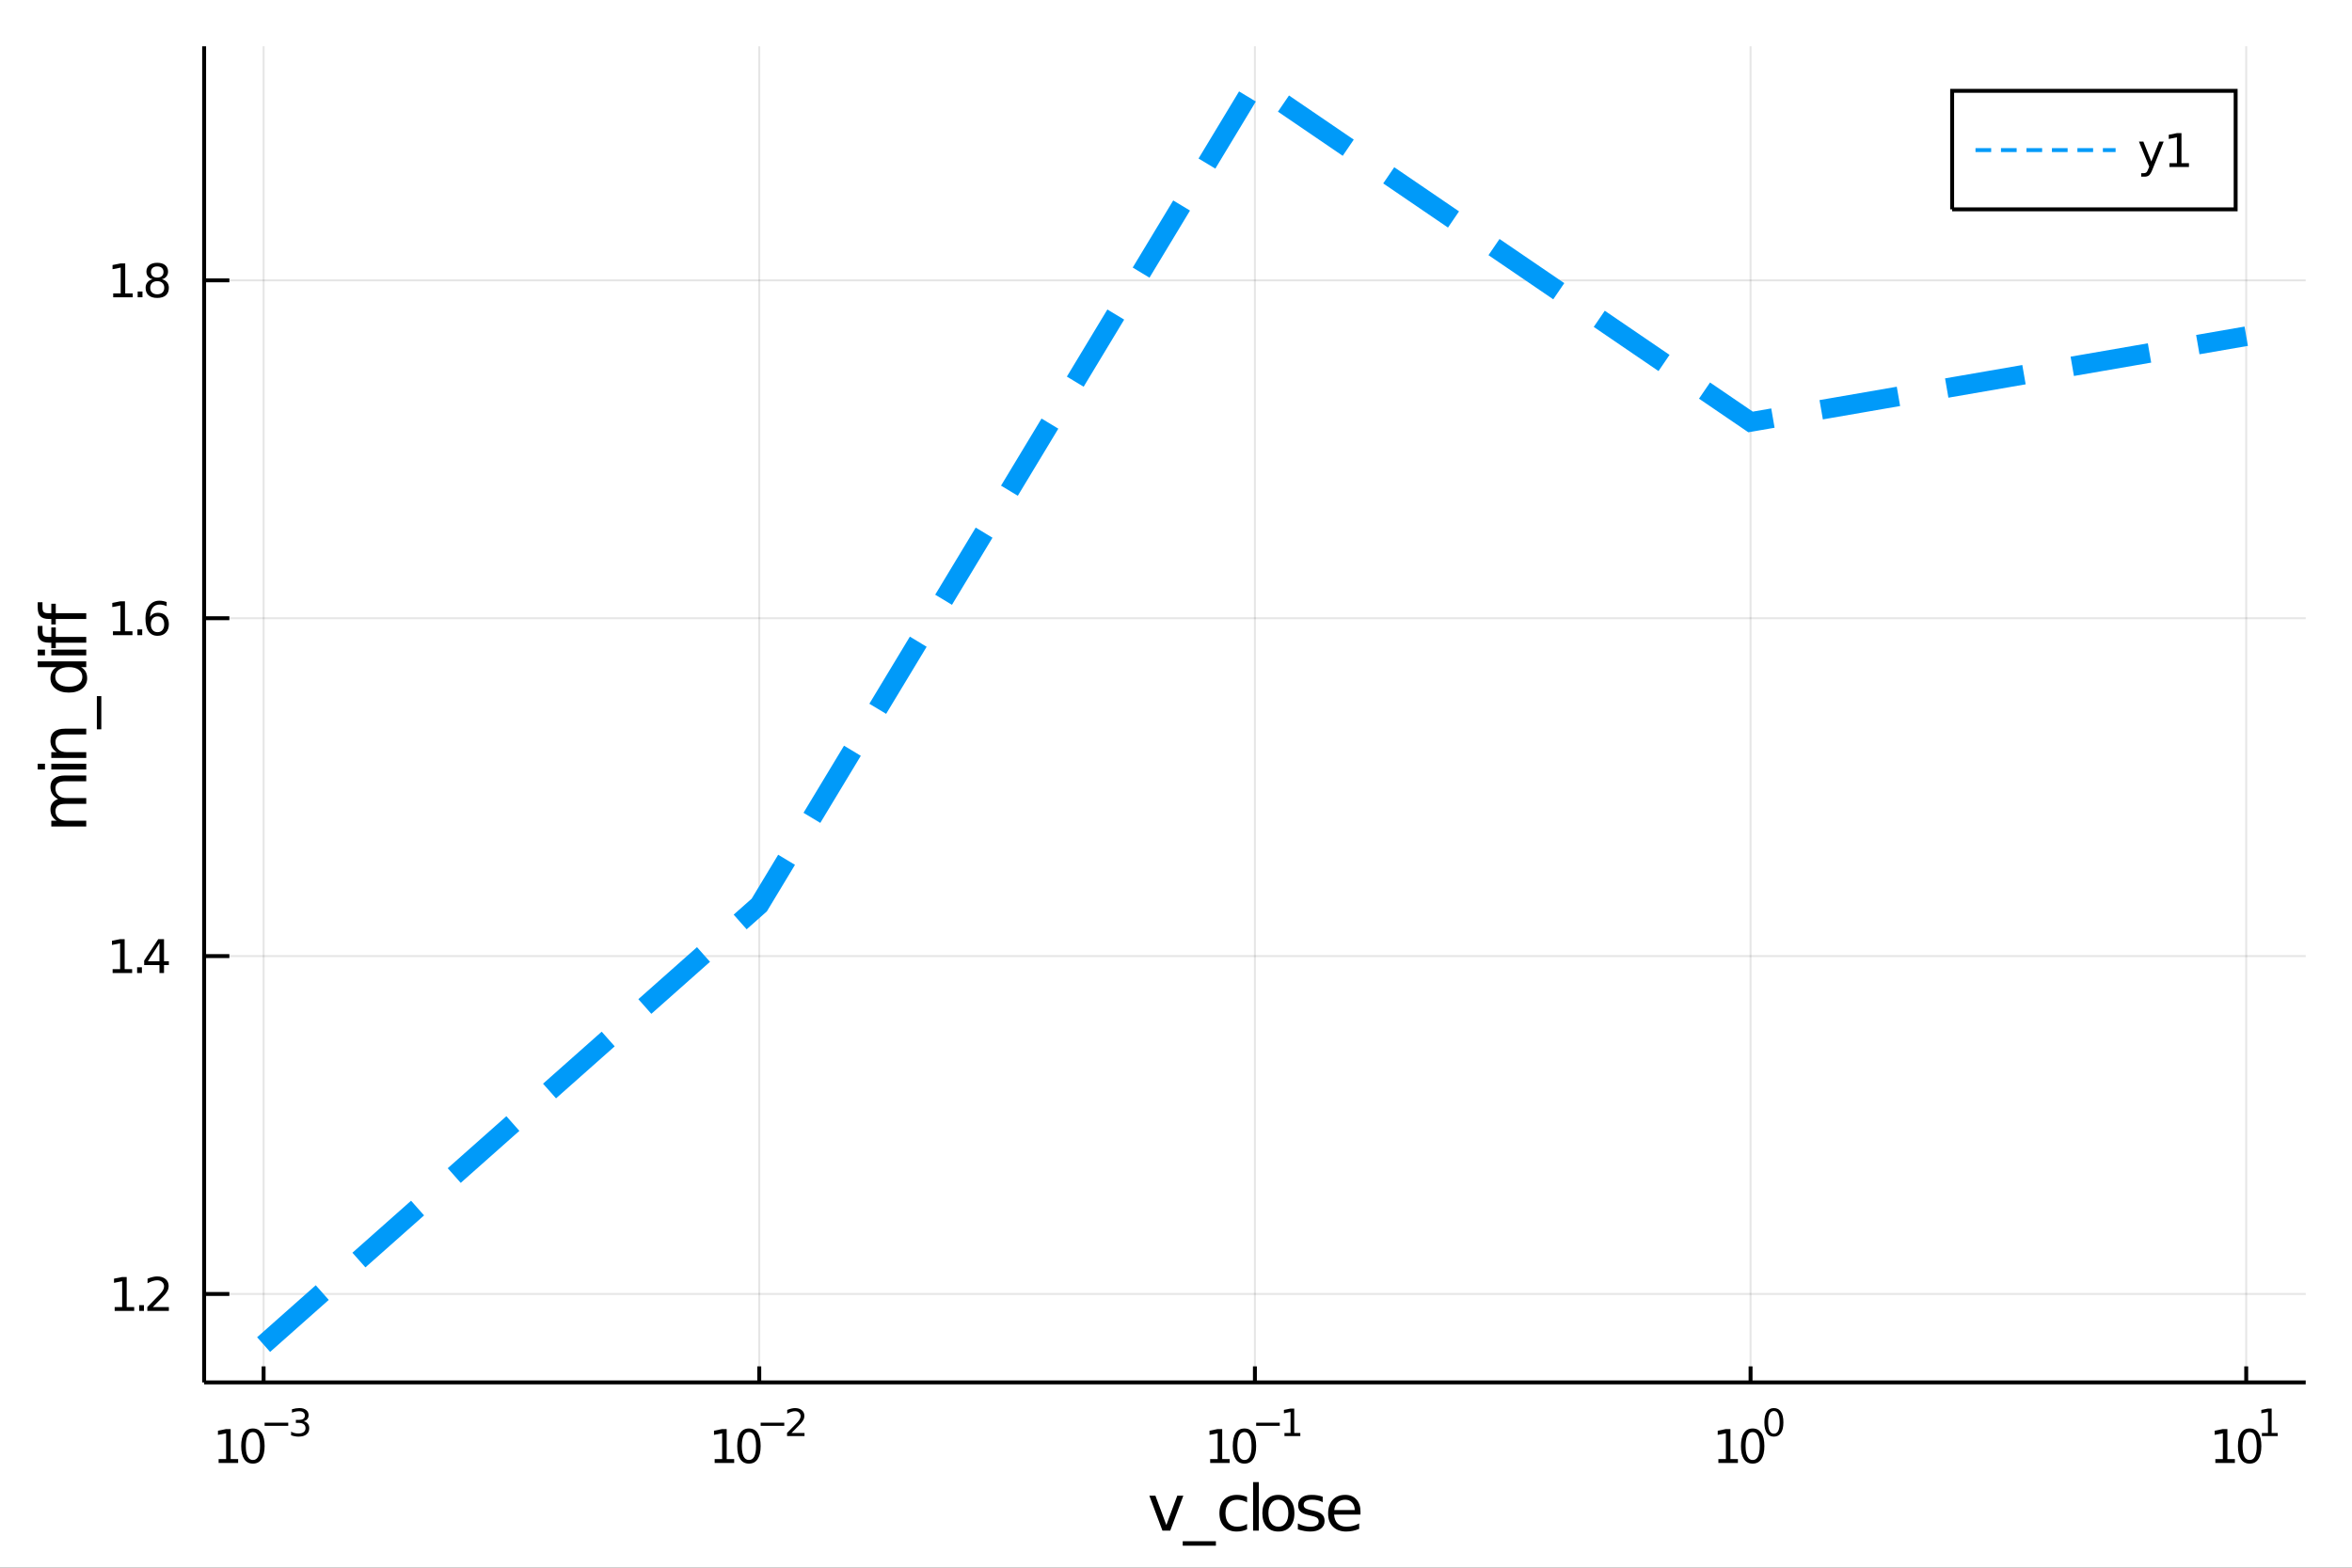 <?xml version="1.0" encoding="utf-8"?>
<svg xmlns="http://www.w3.org/2000/svg" xmlns:xlink="http://www.w3.org/1999/xlink" width="600" height="400" viewBox="0 0 2400 1600">
<rect x="0" y="0" width="2400" height="1600" fill="#333333" stroke="none"/>
<defs>
  <clipPath id="clip480">
    <rect x="0" y="0" width="2400" height="1600"/>
  </clipPath>
</defs>
<path clip-path="url(#clip480)" d="
M0 1600 L2400 1600 L2400 0 L0 0  Z
  " fill="#ffffff" fill-rule="evenodd" fill-opacity="1"/>
<defs>
  <clipPath id="clip481">
    <rect x="480" y="0" width="1681" height="1600"/>
  </clipPath>
</defs>
<path clip-path="url(#clip480)" d="
M208.292 1410.9 L2352.76 1410.9 L2352.76 47.244 L208.292 47.244  Z
  " fill="#ffffff" fill-rule="evenodd" fill-opacity="1"/>
<defs>
  <clipPath id="clip482">
    <rect x="208" y="47" width="2145" height="1365"/>
  </clipPath>
</defs>
<polyline clip-path="url(#clip482)" style="stroke:#000000; stroke-width:2; stroke-opacity:0.1; fill:none" points="
  268.985,1410.9 268.985,47.244 
  "/>
<polyline clip-path="url(#clip482)" style="stroke:#000000; stroke-width:2; stroke-opacity:0.1; fill:none" points="
  774.754,1410.9 774.754,47.244 
  "/>
<polyline clip-path="url(#clip482)" style="stroke:#000000; stroke-width:2; stroke-opacity:0.1; fill:none" points="
  1280.52,1410.9 1280.52,47.244 
  "/>
<polyline clip-path="url(#clip482)" style="stroke:#000000; stroke-width:2; stroke-opacity:0.1; fill:none" points="
  1786.29,1410.9 1786.29,47.244 
  "/>
<polyline clip-path="url(#clip482)" style="stroke:#000000; stroke-width:2; stroke-opacity:0.1; fill:none" points="
  2292.06,1410.9 2292.06,47.244 
  "/>
<polyline clip-path="url(#clip480)" style="stroke:#000000; stroke-width:4; stroke-opacity:1; fill:none" points="
  208.292,1410.9 2352.76,1410.9 
  "/>
<polyline clip-path="url(#clip480)" style="stroke:#000000; stroke-width:4; stroke-opacity:1; fill:none" points="
  268.985,1410.9 268.985,1394.53 
  "/>
<polyline clip-path="url(#clip480)" style="stroke:#000000; stroke-width:4; stroke-opacity:1; fill:none" points="
  774.754,1410.9 774.754,1394.53 
  "/>
<polyline clip-path="url(#clip480)" style="stroke:#000000; stroke-width:4; stroke-opacity:1; fill:none" points="
  1280.52,1410.9 1280.52,1394.53 
  "/>
<polyline clip-path="url(#clip480)" style="stroke:#000000; stroke-width:4; stroke-opacity:1; fill:none" points="
  1786.29,1410.9 1786.29,1394.53 
  "/>
<polyline clip-path="url(#clip480)" style="stroke:#000000; stroke-width:4; stroke-opacity:1; fill:none" points="
  2292.06,1410.9 2292.06,1394.53 
  "/>
<path clip-path="url(#clip480)" d="M 0 0 M223.093 1489.17 L230.732 1489.17 L230.732 1462.8 L222.422 1464.47 L222.422 1460.21 L230.685 1458.54 L235.361 1458.54 L235.361 1489.17 L243 1489.17 L243 1493.1 L223.093 1493.1 L223.093 1489.17 Z" fill="#000000" fill-rule="evenodd" fill-opacity="1" /><path clip-path="url(#clip480)" d="M 0 0 M258.07 1461.62 Q254.459 1461.62 252.63 1465.19 Q250.824 1468.73 250.824 1475.86 Q250.824 1482.97 252.63 1486.53 Q254.459 1490.07 258.07 1490.07 Q261.704 1490.07 263.509 1486.53 Q265.338 1482.97 265.338 1475.86 Q265.338 1468.73 263.509 1465.19 Q261.704 1461.62 258.07 1461.62 M258.07 1457.92 Q263.88 1457.92 266.935 1462.53 Q270.014 1467.11 270.014 1475.86 Q270.014 1484.59 266.935 1489.19 Q263.88 1493.78 258.07 1493.78 Q252.259 1493.78 249.181 1489.19 Q246.125 1484.59 246.125 1475.86 Q246.125 1467.11 249.181 1462.53 Q252.259 1457.92 258.07 1457.92 Z" fill="#000000" fill-rule="evenodd" fill-opacity="1" /><path clip-path="url(#clip480)" d="M 0 0 M270.014 1452.02 L294.126 1452.02 L294.126 1455.22 L270.014 1455.22 L270.014 1452.02 Z" fill="#000000" fill-rule="evenodd" fill-opacity="1" /><path clip-path="url(#clip480)" d="M 0 0 M309.755 1450.55 Q312.482 1451.14 314.005 1452.98 Q315.548 1454.82 315.548 1457.53 Q315.548 1461.69 312.689 1463.96 Q309.83 1466.24 304.564 1466.24 Q302.796 1466.24 300.915 1465.88 Q299.053 1465.54 297.06 1464.85 L297.06 1461.18 Q298.639 1462.1 300.52 1462.57 Q302.401 1463.04 304.451 1463.04 Q308.024 1463.04 309.886 1461.63 Q311.767 1460.22 311.767 1457.53 Q311.767 1455.05 310.018 1453.66 Q308.288 1452.25 305.185 1452.25 L301.912 1452.25 L301.912 1449.12 L305.335 1449.12 Q308.137 1449.12 309.623 1448.01 Q311.109 1446.89 311.109 1444.78 Q311.109 1442.62 309.567 1441.47 Q308.043 1440.3 305.185 1440.3 Q303.623 1440.3 301.837 1440.64 Q300.05 1440.98 297.906 1441.69 L297.906 1438.31 Q300.069 1437.71 301.95 1437.41 Q303.849 1437.11 305.523 1437.11 Q309.849 1437.11 312.369 1439.08 Q314.889 1441.04 314.889 1444.38 Q314.889 1446.72 313.554 1448.33 Q312.219 1449.93 309.755 1450.55 Z" fill="#000000" fill-rule="evenodd" fill-opacity="1" /><path clip-path="url(#clip480)" d="M 0 0 M729.248 1489.17 L736.887 1489.17 L736.887 1462.8 L728.577 1464.47 L728.577 1460.21 L736.841 1458.54 L741.517 1458.54 L741.517 1489.17 L749.156 1489.17 L749.156 1493.1 L729.248 1493.1 L729.248 1489.17 Z" fill="#000000" fill-rule="evenodd" fill-opacity="1" /><path clip-path="url(#clip480)" d="M 0 0 M764.225 1461.62 Q760.614 1461.62 758.785 1465.19 Q756.98 1468.73 756.98 1475.86 Q756.98 1482.97 758.785 1486.53 Q760.614 1490.07 764.225 1490.07 Q767.859 1490.07 769.665 1486.53 Q771.493 1482.97 771.493 1475.86 Q771.493 1468.73 769.665 1465.19 Q767.859 1461.62 764.225 1461.62 M764.225 1457.92 Q770.035 1457.92 773.091 1462.53 Q776.169 1467.11 776.169 1475.86 Q776.169 1484.59 773.091 1489.19 Q770.035 1493.78 764.225 1493.78 Q758.415 1493.78 755.336 1489.19 Q752.281 1484.59 752.281 1475.86 Q752.281 1467.11 755.336 1462.53 Q758.415 1457.92 764.225 1457.92 Z" fill="#000000" fill-rule="evenodd" fill-opacity="1" /><path clip-path="url(#clip480)" d="M 0 0 M776.169 1452.02 L800.281 1452.02 L800.281 1455.22 L776.169 1455.22 L776.169 1452.02 Z" fill="#000000" fill-rule="evenodd" fill-opacity="1" /><path clip-path="url(#clip480)" d="M 0 0 M807.672 1462.5 L820.932 1462.5 L820.932 1465.69 L803.102 1465.69 L803.102 1462.5 Q805.265 1460.26 808.989 1456.5 Q812.732 1452.72 813.691 1451.63 Q815.515 1449.58 816.23 1448.16 Q816.963 1446.74 816.963 1445.36 Q816.963 1443.12 815.383 1441.71 Q813.822 1440.3 811.302 1440.3 Q809.515 1440.3 807.522 1440.92 Q805.547 1441.54 803.29 1442.8 L803.29 1438.97 Q805.585 1438.05 807.578 1437.58 Q809.572 1437.11 811.227 1437.11 Q815.59 1437.11 818.186 1439.29 Q820.781 1441.47 820.781 1445.12 Q820.781 1446.85 820.123 1448.41 Q819.484 1449.95 817.772 1452.06 Q817.302 1452.6 814.782 1455.22 Q812.261 1457.81 807.672 1462.5 Z" fill="#000000" fill-rule="evenodd" fill-opacity="1" /><path clip-path="url(#clip480)" d="M 0 0 M1234.87 1489.17 L1242.51 1489.17 L1242.51 1462.8 L1234.2 1464.47 L1234.2 1460.21 L1242.46 1458.54 L1247.14 1458.54 L1247.14 1489.17 L1254.77 1489.17 L1254.77 1493.1 L1234.87 1493.1 L1234.87 1489.17 Z" fill="#000000" fill-rule="evenodd" fill-opacity="1" /><path clip-path="url(#clip480)" d="M 0 0 M1269.84 1461.62 Q1266.23 1461.62 1264.4 1465.19 Q1262.6 1468.73 1262.6 1475.86 Q1262.6 1482.97 1264.4 1486.53 Q1266.23 1490.07 1269.84 1490.07 Q1273.48 1490.07 1275.28 1486.53 Q1277.11 1482.97 1277.11 1475.86 Q1277.11 1468.73 1275.28 1465.19 Q1273.48 1461.62 1269.84 1461.62 M1269.84 1457.92 Q1275.65 1457.92 1278.71 1462.53 Q1281.79 1467.11 1281.79 1475.86 Q1281.79 1484.59 1278.71 1489.19 Q1275.65 1493.78 1269.84 1493.78 Q1264.03 1493.78 1260.96 1489.19 Q1257.9 1484.59 1257.9 1475.86 Q1257.9 1467.11 1260.96 1462.53 Q1264.03 1457.92 1269.84 1457.92 Z" fill="#000000" fill-rule="evenodd" fill-opacity="1" /><path clip-path="url(#clip480)" d="M 0 0 M1281.79 1452.02 L1305.9 1452.02 L1305.9 1455.22 L1281.79 1455.22 L1281.79 1452.02 Z" fill="#000000" fill-rule="evenodd" fill-opacity="1" /><path clip-path="url(#clip480)" d="M 0 0 M1310.68 1462.5 L1316.88 1462.5 L1316.88 1441.07 L1310.13 1442.43 L1310.13 1438.97 L1316.85 1437.61 L1320.65 1437.61 L1320.65 1462.5 L1326.85 1462.5 L1326.85 1465.69 L1310.68 1465.69 L1310.68 1462.5 Z" fill="#000000" fill-rule="evenodd" fill-opacity="1" /><path clip-path="url(#clip480)" d="M 0 0 M1753.46 1489.17 L1761.1 1489.17 L1761.1 1462.8 L1752.79 1464.47 L1752.79 1460.21 L1761.06 1458.54 L1765.73 1458.54 L1765.73 1489.17 L1773.37 1489.17 L1773.37 1493.1 L1753.46 1493.1 L1753.46 1489.17 Z" fill="#000000" fill-rule="evenodd" fill-opacity="1" /><path clip-path="url(#clip480)" d="M 0 0 M1788.44 1461.62 Q1784.83 1461.62 1783 1465.19 Q1781.2 1468.73 1781.2 1475.86 Q1781.2 1482.97 1783 1486.53 Q1784.83 1490.07 1788.44 1490.07 Q1792.08 1490.07 1793.88 1486.53 Q1795.71 1482.97 1795.71 1475.86 Q1795.71 1468.73 1793.88 1465.19 Q1792.08 1461.62 1788.44 1461.62 M1788.44 1457.92 Q1794.25 1457.92 1797.31 1462.53 Q1800.39 1467.11 1800.39 1475.86 Q1800.39 1484.59 1797.31 1489.19 Q1794.25 1493.78 1788.44 1493.78 Q1782.63 1493.78 1779.55 1489.19 Q1776.5 1484.59 1776.5 1475.86 Q1776.5 1467.11 1779.55 1462.53 Q1782.63 1457.92 1788.44 1457.92 Z" fill="#000000" fill-rule="evenodd" fill-opacity="1" /><path clip-path="url(#clip480)" d="M 0 0 M1810.09 1440.11 Q1807.16 1440.11 1805.67 1443.01 Q1804.2 1445.89 1804.2 1451.68 Q1804.2 1457.46 1805.67 1460.35 Q1807.16 1463.23 1810.09 1463.23 Q1813.04 1463.23 1814.51 1460.35 Q1816 1457.46 1816 1451.68 Q1816 1445.89 1814.51 1443.01 Q1813.04 1440.11 1810.09 1440.11 M1810.09 1437.11 Q1814.81 1437.11 1817.29 1440.85 Q1819.79 1444.57 1819.79 1451.68 Q1819.79 1458.77 1817.29 1462.51 Q1814.81 1466.24 1810.09 1466.24 Q1805.37 1466.24 1802.87 1462.51 Q1800.39 1458.77 1800.39 1451.68 Q1800.39 1444.57 1802.87 1440.85 Q1805.37 1437.11 1810.09 1437.11 Z" fill="#000000" fill-rule="evenodd" fill-opacity="1" /><path clip-path="url(#clip480)" d="M 0 0 M2260.58 1489.17 L2268.22 1489.17 L2268.22 1462.8 L2259.91 1464.47 L2259.91 1460.21 L2268.17 1458.54 L2272.85 1458.54 L2272.85 1489.17 L2280.49 1489.17 L2280.49 1493.1 L2260.58 1493.1 L2260.58 1489.17 Z" fill="#000000" fill-rule="evenodd" fill-opacity="1" /><path clip-path="url(#clip480)" d="M 0 0 M2295.56 1461.62 Q2291.94 1461.62 2290.12 1465.19 Q2288.31 1468.73 2288.31 1475.86 Q2288.31 1482.97 2290.12 1486.53 Q2291.94 1490.07 2295.56 1490.07 Q2299.19 1490.07 2301 1486.53 Q2302.82 1482.97 2302.82 1475.86 Q2302.82 1468.73 2301 1465.19 Q2299.19 1461.62 2295.56 1461.62 M2295.56 1457.92 Q2301.37 1457.92 2304.42 1462.53 Q2307.5 1467.11 2307.5 1475.86 Q2307.5 1484.59 2304.42 1489.19 Q2301.37 1493.78 2295.56 1493.78 Q2289.75 1493.78 2286.67 1489.19 Q2283.61 1484.59 2283.61 1475.86 Q2283.61 1467.11 2286.67 1462.53 Q2289.75 1457.92 2295.56 1457.92 Z" fill="#000000" fill-rule="evenodd" fill-opacity="1" /><path clip-path="url(#clip480)" d="M 0 0 M2308.05 1462.5 L2314.25 1462.5 L2314.25 1441.07 L2307.5 1442.43 L2307.5 1438.97 L2314.21 1437.61 L2318.01 1437.61 L2318.01 1462.5 L2324.22 1462.5 L2324.22 1465.69 L2308.05 1465.69 L2308.05 1462.5 Z" fill="#000000" fill-rule="evenodd" fill-opacity="1" /><path clip-path="url(#clip480)" d="M 0 0 M1172.8 1526.54 L1179.01 1526.54 L1190.15 1556.46 L1201.29 1526.54 L1207.49 1526.54 L1194.13 1562.19 L1186.17 1562.19 L1172.8 1526.54 Z" fill="#000000" fill-rule="evenodd" fill-opacity="1" /><path clip-path="url(#clip480)" d="M 0 0 M1240.72 1573.01 L1240.72 1577.56 L1206.86 1577.56 L1206.86 1573.01 L1240.72 1573.01 Z" fill="#000000" fill-rule="evenodd" fill-opacity="1" /><path clip-path="url(#clip480)" d="M 0 0 M1272.52 1527.91 L1272.52 1533.38 Q1270.04 1532.01 1267.52 1531.34 Q1265.04 1530.64 1262.49 1530.64 Q1256.8 1530.64 1253.64 1534.27 Q1250.49 1537.87 1250.49 1544.39 Q1250.49 1550.92 1253.64 1554.55 Q1256.8 1558.14 1262.49 1558.14 Q1265.04 1558.14 1267.52 1557.47 Q1270.04 1556.77 1272.52 1555.41 L1272.52 1560.82 Q1270.07 1561.96 1267.43 1562.54 Q1264.82 1563.11 1261.86 1563.11 Q1253.8 1563.11 1249.06 1558.05 Q1244.32 1552.99 1244.32 1544.39 Q1244.32 1535.67 1249.09 1530.68 Q1253.9 1525.68 1262.24 1525.68 Q1264.94 1525.68 1267.52 1526.25 Q1270.1 1526.79 1272.52 1527.91 Z" fill="#000000" fill-rule="evenodd" fill-opacity="1" /><path clip-path="url(#clip480)" d="M 0 0 M1278.66 1512.66 L1284.52 1512.66 L1284.52 1562.19 L1278.66 1562.19 L1278.66 1512.66 Z" fill="#000000" fill-rule="evenodd" fill-opacity="1" /><path clip-path="url(#clip480)" d="M 0 0 M1304.48 1530.64 Q1299.76 1530.64 1297.03 1534.34 Q1294.29 1538 1294.29 1544.39 Q1294.29 1550.79 1297 1554.48 Q1299.73 1558.14 1304.48 1558.14 Q1309.15 1558.14 1311.89 1554.45 Q1314.63 1550.76 1314.63 1544.39 Q1314.63 1538.06 1311.89 1534.37 Q1309.15 1530.64 1304.48 1530.64 M1304.48 1525.68 Q1312.11 1525.68 1316.47 1530.64 Q1320.83 1535.61 1320.83 1544.39 Q1320.83 1553.15 1316.47 1558.14 Q1312.11 1563.11 1304.48 1563.11 Q1296.8 1563.11 1292.44 1558.14 Q1288.12 1553.15 1288.12 1544.39 Q1288.12 1535.61 1292.44 1530.64 Q1296.8 1525.68 1304.48 1525.68 Z" fill="#000000" fill-rule="evenodd" fill-opacity="1" /><path clip-path="url(#clip480)" d="M 0 0 M1349.7 1527.59 L1349.7 1533.13 Q1347.22 1531.85 1344.55 1531.22 Q1341.87 1530.58 1339.01 1530.58 Q1334.65 1530.58 1332.45 1531.92 Q1330.29 1533.25 1330.29 1535.93 Q1330.29 1537.96 1331.85 1539.14 Q1333.41 1540.29 1338.12 1541.34 L1340.12 1541.78 Q1346.36 1543.12 1348.97 1545.57 Q1351.61 1547.99 1351.61 1552.35 Q1351.61 1557.32 1347.67 1560.21 Q1343.75 1563.11 1336.88 1563.11 Q1334.01 1563.11 1330.89 1562.54 Q1327.81 1561.99 1324.37 1560.88 L1324.37 1554.83 Q1327.61 1556.52 1330.77 1557.38 Q1333.92 1558.21 1337 1558.21 Q1341.14 1558.21 1343.37 1556.81 Q1345.6 1555.37 1345.6 1552.8 Q1345.6 1550.41 1343.97 1549.14 Q1342.38 1547.86 1336.94 1546.68 L1334.9 1546.21 Q1329.46 1545.06 1327.04 1542.71 Q1324.62 1540.32 1324.62 1536.18 Q1324.62 1531.15 1328.19 1528.42 Q1331.75 1525.68 1338.31 1525.68 Q1341.56 1525.68 1344.42 1526.16 Q1347.28 1526.63 1349.7 1527.59 Z" fill="#000000" fill-rule="evenodd" fill-opacity="1" /><path clip-path="url(#clip480)" d="M 0 0 M1388.25 1542.9 L1388.25 1545.76 L1361.32 1545.76 Q1361.7 1551.81 1364.95 1554.99 Q1368.23 1558.14 1374.05 1558.14 Q1377.43 1558.14 1380.58 1557.32 Q1383.76 1556.49 1386.88 1554.83 L1386.88 1560.37 Q1383.73 1561.71 1380.42 1562.41 Q1377.11 1563.11 1373.7 1563.11 Q1365.17 1563.11 1360.17 1558.14 Q1355.21 1553.18 1355.21 1544.71 Q1355.21 1535.96 1359.92 1530.83 Q1364.66 1525.68 1372.68 1525.68 Q1379.88 1525.68 1384.05 1530.33 Q1388.25 1534.94 1388.25 1542.9 M1382.39 1541.18 Q1382.33 1536.37 1379.69 1533.51 Q1377.08 1530.64 1372.75 1530.64 Q1367.85 1530.64 1364.89 1533.41 Q1361.96 1536.18 1361.51 1541.21 L1382.39 1541.18 Z" fill="#000000" fill-rule="evenodd" fill-opacity="1" /><polyline clip-path="url(#clip482)" style="stroke:#000000; stroke-width:2; stroke-opacity:0.1; fill:none" points="
  208.292,1320.64 2352.76,1320.64 
  "/>
<polyline clip-path="url(#clip482)" style="stroke:#000000; stroke-width:2; stroke-opacity:0.1; fill:none" points="
  208.292,975.803 2352.76,975.803 
  "/>
<polyline clip-path="url(#clip482)" style="stroke:#000000; stroke-width:2; stroke-opacity:0.1; fill:none" points="
  208.292,630.963 2352.76,630.963 
  "/>
<polyline clip-path="url(#clip482)" style="stroke:#000000; stroke-width:2; stroke-opacity:0.1; fill:none" points="
  208.292,286.122 2352.76,286.122 
  "/>
<polyline clip-path="url(#clip480)" style="stroke:#000000; stroke-width:4; stroke-opacity:1; fill:none" points="
  208.292,1410.9 208.292,47.244 
  "/>
<polyline clip-path="url(#clip480)" style="stroke:#000000; stroke-width:4; stroke-opacity:1; fill:none" points="
  208.292,1320.64 234.026,1320.64 
  "/>
<polyline clip-path="url(#clip480)" style="stroke:#000000; stroke-width:4; stroke-opacity:1; fill:none" points="
  208.292,975.803 234.026,975.803 
  "/>
<polyline clip-path="url(#clip480)" style="stroke:#000000; stroke-width:4; stroke-opacity:1; fill:none" points="
  208.292,630.963 234.026,630.963 
  "/>
<polyline clip-path="url(#clip480)" style="stroke:#000000; stroke-width:4; stroke-opacity:1; fill:none" points="
  208.292,286.122 234.026,286.122 
  "/>
<path clip-path="url(#clip480)" d="M 0 0 M117.015 1333.99 L124.654 1333.99 L124.654 1307.62 L116.343 1309.29 L116.343 1305.03 L124.607 1303.36 L129.283 1303.36 L129.283 1333.99 L136.922 1333.99 L136.922 1337.92 L117.015 1337.92 L117.015 1333.99 Z" fill="#000000" fill-rule="evenodd" fill-opacity="1" /><path clip-path="url(#clip480)" d="M 0 0 M141.991 1332.04 L146.876 1332.04 L146.876 1337.92 L141.991 1337.92 L141.991 1332.04 Z" fill="#000000" fill-rule="evenodd" fill-opacity="1" /><path clip-path="url(#clip480)" d="M 0 0 M155.973 1333.99 L172.292 1333.99 L172.292 1337.92 L150.348 1337.92 L150.348 1333.99 Q153.01 1331.23 157.593 1326.6 Q162.2 1321.95 163.38 1320.61 Q165.626 1318.09 166.505 1316.35 Q167.408 1314.59 167.408 1312.9 Q167.408 1310.15 165.464 1308.41 Q163.542 1306.67 160.44 1306.67 Q158.241 1306.67 155.788 1307.44 Q153.357 1308.2 150.579 1309.75 L150.579 1305.03 Q153.403 1303.9 155.857 1303.32 Q158.311 1302.74 160.348 1302.74 Q165.718 1302.74 168.913 1305.42 Q172.107 1308.11 172.107 1312.6 Q172.107 1314.73 171.297 1316.65 Q170.51 1318.55 168.403 1321.14 Q167.825 1321.81 164.723 1325.03 Q161.621 1328.23 155.973 1333.99 Z" fill="#000000" fill-rule="evenodd" fill-opacity="1" /><path clip-path="url(#clip480)" d="M 0 0 M114.931 989.148 L122.57 989.148 L122.57 962.783 L114.26 964.449 L114.26 960.19 L122.524 958.523 L127.2 958.523 L127.2 989.148 L134.839 989.148 L134.839 993.083 L114.931 993.083 L114.931 989.148 Z" fill="#000000" fill-rule="evenodd" fill-opacity="1" /><path clip-path="url(#clip480)" d="M 0 0 M139.908 987.204 L144.792 987.204 L144.792 993.083 L139.908 993.083 L139.908 987.204 Z" fill="#000000" fill-rule="evenodd" fill-opacity="1" /><path clip-path="url(#clip480)" d="M 0 0 M162.709 962.597 L150.903 981.046 L162.709 981.046 L162.709 962.597 M161.482 958.523 L167.362 958.523 L167.362 981.046 L172.292 981.046 L172.292 984.935 L167.362 984.935 L167.362 993.083 L162.709 993.083 L162.709 984.935 L147.107 984.935 L147.107 980.421 L161.482 958.523 Z" fill="#000000" fill-rule="evenodd" fill-opacity="1" /><path clip-path="url(#clip480)" d="M 0 0 M115.256 644.307 L122.894 644.307 L122.894 617.942 L114.584 619.609 L114.584 615.349 L122.848 613.683 L127.524 613.683 L127.524 644.307 L135.163 644.307 L135.163 648.243 L115.256 648.243 L115.256 644.307 Z" fill="#000000" fill-rule="evenodd" fill-opacity="1" /><path clip-path="url(#clip480)" d="M 0 0 M140.232 642.363 L145.116 642.363 L145.116 648.243 L140.232 648.243 L140.232 642.363 Z" fill="#000000" fill-rule="evenodd" fill-opacity="1" /><path clip-path="url(#clip480)" d="M 0 0 M160.765 629.099 Q157.616 629.099 155.765 631.252 Q153.936 633.405 153.936 637.155 Q153.936 640.882 155.765 643.058 Q157.616 645.21 160.765 645.21 Q163.913 645.21 165.741 643.058 Q167.593 640.882 167.593 637.155 Q167.593 633.405 165.741 631.252 Q163.913 629.099 160.765 629.099 M170.047 614.447 L170.047 618.706 Q168.288 617.872 166.482 617.433 Q164.7 616.993 162.94 616.993 Q158.311 616.993 155.857 620.118 Q153.427 623.243 153.079 629.562 Q154.445 627.548 156.505 626.484 Q158.565 625.396 161.042 625.396 Q166.251 625.396 169.26 628.567 Q172.292 631.715 172.292 637.155 Q172.292 642.479 169.144 645.696 Q165.996 648.914 160.765 648.914 Q154.769 648.914 151.598 644.331 Q148.427 639.724 148.427 630.997 Q148.427 622.803 152.316 617.942 Q156.204 613.058 162.755 613.058 Q164.515 613.058 166.297 613.405 Q168.102 613.752 170.047 614.447 Z" fill="#000000" fill-rule="evenodd" fill-opacity="1" /><path clip-path="url(#clip480)" d="M 0 0 M115.51 299.467 L123.149 299.467 L123.149 273.101 L114.839 274.768 L114.839 270.509 L123.103 268.842 L127.779 268.842 L127.779 299.467 L135.417 299.467 L135.417 303.402 L115.51 303.402 L115.51 299.467 Z" fill="#000000" fill-rule="evenodd" fill-opacity="1" /><path clip-path="url(#clip480)" d="M 0 0 M140.487 297.522 L145.371 297.522 L145.371 303.402 L140.487 303.402 L140.487 297.522 Z" fill="#000000" fill-rule="evenodd" fill-opacity="1" /><path clip-path="url(#clip480)" d="M 0 0 M160.44 286.99 Q157.107 286.99 155.186 288.772 Q153.288 290.555 153.288 293.68 Q153.288 296.805 155.186 298.587 Q157.107 300.37 160.44 300.37 Q163.774 300.37 165.695 298.587 Q167.616 296.782 167.616 293.68 Q167.616 290.555 165.695 288.772 Q163.797 286.99 160.44 286.99 M155.765 284.999 Q152.755 284.259 151.066 282.198 Q149.399 280.138 149.399 277.175 Q149.399 273.032 152.339 270.624 Q155.302 268.217 160.44 268.217 Q165.602 268.217 168.542 270.624 Q171.482 273.032 171.482 277.175 Q171.482 280.138 169.792 282.198 Q168.126 284.259 165.14 284.999 Q168.519 285.786 170.394 288.078 Q172.292 290.37 172.292 293.68 Q172.292 298.703 169.214 301.388 Q166.158 304.073 160.44 304.073 Q154.723 304.073 151.644 301.388 Q148.589 298.703 148.589 293.68 Q148.589 290.37 150.487 288.078 Q152.385 285.786 155.765 284.999 M154.052 277.615 Q154.052 280.3 155.718 281.805 Q157.408 283.309 160.44 283.309 Q163.45 283.309 165.14 281.805 Q166.852 280.3 166.852 277.615 Q166.852 274.93 165.14 273.425 Q163.45 271.921 160.44 271.921 Q157.408 271.921 155.718 273.425 Q154.052 274.93 154.052 277.615 Z" fill="#000000" fill-rule="evenodd" fill-opacity="1" /><path clip-path="url(#clip480)" d="M 0 0 M59.199 815.533 Q55.253 813.336 53.375 810.281 Q51.497 807.225 51.497 803.088 Q51.497 797.518 55.412 794.494 Q59.295 791.47 66.488 791.47 L88.004 791.47 L88.004 797.358 L66.679 797.358 Q61.555 797.358 59.072 799.173 Q56.589 800.987 56.589 804.711 Q56.589 809.262 59.613 811.904 Q62.637 814.546 67.857 814.546 L88.004 814.546 L88.004 820.434 L66.679 820.434 Q61.523 820.434 59.072 822.248 Q56.589 824.063 56.589 827.85 Q56.589 832.338 59.645 834.98 Q62.669 837.622 67.857 837.622 L88.004 837.622 L88.004 843.51 L52.356 843.51 L52.356 837.622 L57.894 837.622 Q54.616 835.616 53.056 832.815 Q51.497 830.015 51.497 826.163 Q51.497 822.28 53.47 819.575 Q55.444 816.838 59.199 815.533 Z" fill="#000000" fill-rule="evenodd" fill-opacity="1" /><path clip-path="url(#clip480)" d="M 0 0 M52.356 785.327 L52.356 779.471 L88.004 779.471 L88.004 785.327 L52.356 785.327 M38.479 785.327 L38.479 779.471 L45.895 779.471 L45.895 785.327 L38.479 785.327 Z" fill="#000000" fill-rule="evenodd" fill-opacity="1" /><path clip-path="url(#clip480)" d="M 0 0 M66.488 743.696 L88.004 743.696 L88.004 749.552 L66.679 749.552 Q61.618 749.552 59.104 751.525 Q56.589 753.499 56.589 757.446 Q56.589 762.188 59.613 764.925 Q62.637 767.662 67.857 767.662 L88.004 767.662 L88.004 773.551 L52.356 773.551 L52.356 767.662 L57.894 767.662 Q54.68 765.562 53.088 762.729 Q51.497 759.864 51.497 756.141 Q51.497 749.998 55.316 746.847 Q59.104 743.696 66.488 743.696 Z" fill="#000000" fill-rule="evenodd" fill-opacity="1" /><path clip-path="url(#clip480)" d="M 0 0 M98.826 710.467 L103.377 710.467 L103.377 744.332 L98.826 744.332 L98.826 710.467 Z" fill="#000000" fill-rule="evenodd" fill-opacity="1" /><path clip-path="url(#clip480)" d="M 0 0 M57.767 680.866 L38.479 680.866 L38.479 675.01 L88.004 675.01 L88.004 680.866 L82.657 680.866 Q85.84 682.712 87.399 685.545 Q88.927 688.346 88.927 692.292 Q88.927 698.754 83.771 702.828 Q78.615 706.87 70.212 706.87 Q61.809 706.87 56.653 702.828 Q51.497 698.754 51.497 692.292 Q51.497 688.346 53.056 685.545 Q54.584 682.712 57.767 680.866 M70.212 700.823 Q76.673 700.823 80.365 698.181 Q84.026 695.507 84.026 690.86 Q84.026 686.213 80.365 683.54 Q76.673 680.866 70.212 680.866 Q63.751 680.866 60.09 683.54 Q56.398 686.213 56.398 690.86 Q56.398 695.507 60.09 698.181 Q63.751 700.823 70.212 700.823 Z" fill="#000000" fill-rule="evenodd" fill-opacity="1" /><path clip-path="url(#clip480)" d="M 0 0 M52.356 668.867 L52.356 663.01 L88.004 663.01 L88.004 668.867 L52.356 668.867 M38.479 668.867 L38.479 663.01 L45.895 663.01 L45.895 668.867 L38.479 668.867 Z" fill="#000000" fill-rule="evenodd" fill-opacity="1" /><path clip-path="url(#clip480)" d="M 0 0 M38.479 638.821 L43.349 638.821 L43.349 644.422 Q43.349 647.573 44.622 648.815 Q45.895 650.024 49.205 650.024 L52.356 650.024 L52.356 640.38 L56.908 640.38 L56.908 650.024 L88.004 650.024 L88.004 655.912 L56.908 655.912 L56.908 661.514 L52.356 661.514 L52.356 655.912 L49.874 655.912 Q43.922 655.912 41.216 653.143 Q38.479 650.374 38.479 644.359 L38.479 638.821 Z" fill="#000000" fill-rule="evenodd" fill-opacity="1" /><path clip-path="url(#clip480)" d="M 0 0 M38.479 614.631 L43.349 614.631 L43.349 620.233 Q43.349 623.384 44.622 624.625 Q45.895 625.835 49.205 625.835 L52.356 625.835 L52.356 616.19 L56.908 616.19 L56.908 625.835 L88.004 625.835 L88.004 631.723 L56.908 631.723 L56.908 637.325 L52.356 637.325 L52.356 631.723 L49.874 631.723 Q43.922 631.723 41.216 628.954 Q38.479 626.185 38.479 620.169 L38.479 614.631 Z" fill="#000000" fill-rule="evenodd" fill-opacity="1" /><polyline clip-path="url(#clip482)" style="stroke:#009af9; stroke-width:20; stroke-opacity:1; fill:none" stroke-dasharray="80, 50" points="
  268.985,1372.3 774.754,923.698 1280.52,85.838 1786.29,430.655 2292.06,343.166 
  "/>
<path clip-path="url(#clip480)" d="
M1991.98 213.659 L2281.27 213.659 L2281.27 92.699 L1991.98 92.699  Z
  " fill="#ffffff" fill-rule="evenodd" fill-opacity="1"/>
<polyline clip-path="url(#clip480)" style="stroke:#000000; stroke-width:4; stroke-opacity:1; fill:none" points="
  1991.98,213.659 2281.27,213.659 2281.27,92.699 1991.98,92.699 1991.98,213.659 
  "/>
<polyline clip-path="url(#clip480)" style="stroke:#009af9; stroke-width:4; stroke-opacity:1; fill:none" stroke-dasharray="16, 10" points="
  2015.81,153.179 2158.77,153.179 
  "/>
<path clip-path="url(#clip480)" d="M 0 0 M2196.44 172.867 Q2194.64 177.496 2192.92 178.908 Q2191.21 180.32 2188.34 180.32 L2184.94 180.32 L2184.94 176.755 L2187.44 176.755 Q2189.2 176.755 2190.17 175.922 Q2191.14 175.089 2192.32 171.987 L2193.09 170.043 L2182.6 144.533 L2187.11 144.533 L2195.22 164.811 L2203.32 144.533 L2207.83 144.533 L2196.44 172.867 Z" fill="#000000" fill-rule="evenodd" fill-opacity="1" /><path clip-path="url(#clip480)" d="M 0 0 M2213.71 166.524 L2221.35 166.524 L2221.35 140.158 L2213.04 141.825 L2213.04 137.566 L2221.3 135.899 L2225.98 135.899 L2225.98 166.524 L2233.62 166.524 L2233.62 170.459 L2213.71 170.459 L2213.71 166.524 Z" fill="#000000" fill-rule="evenodd" fill-opacity="1" /></svg>
